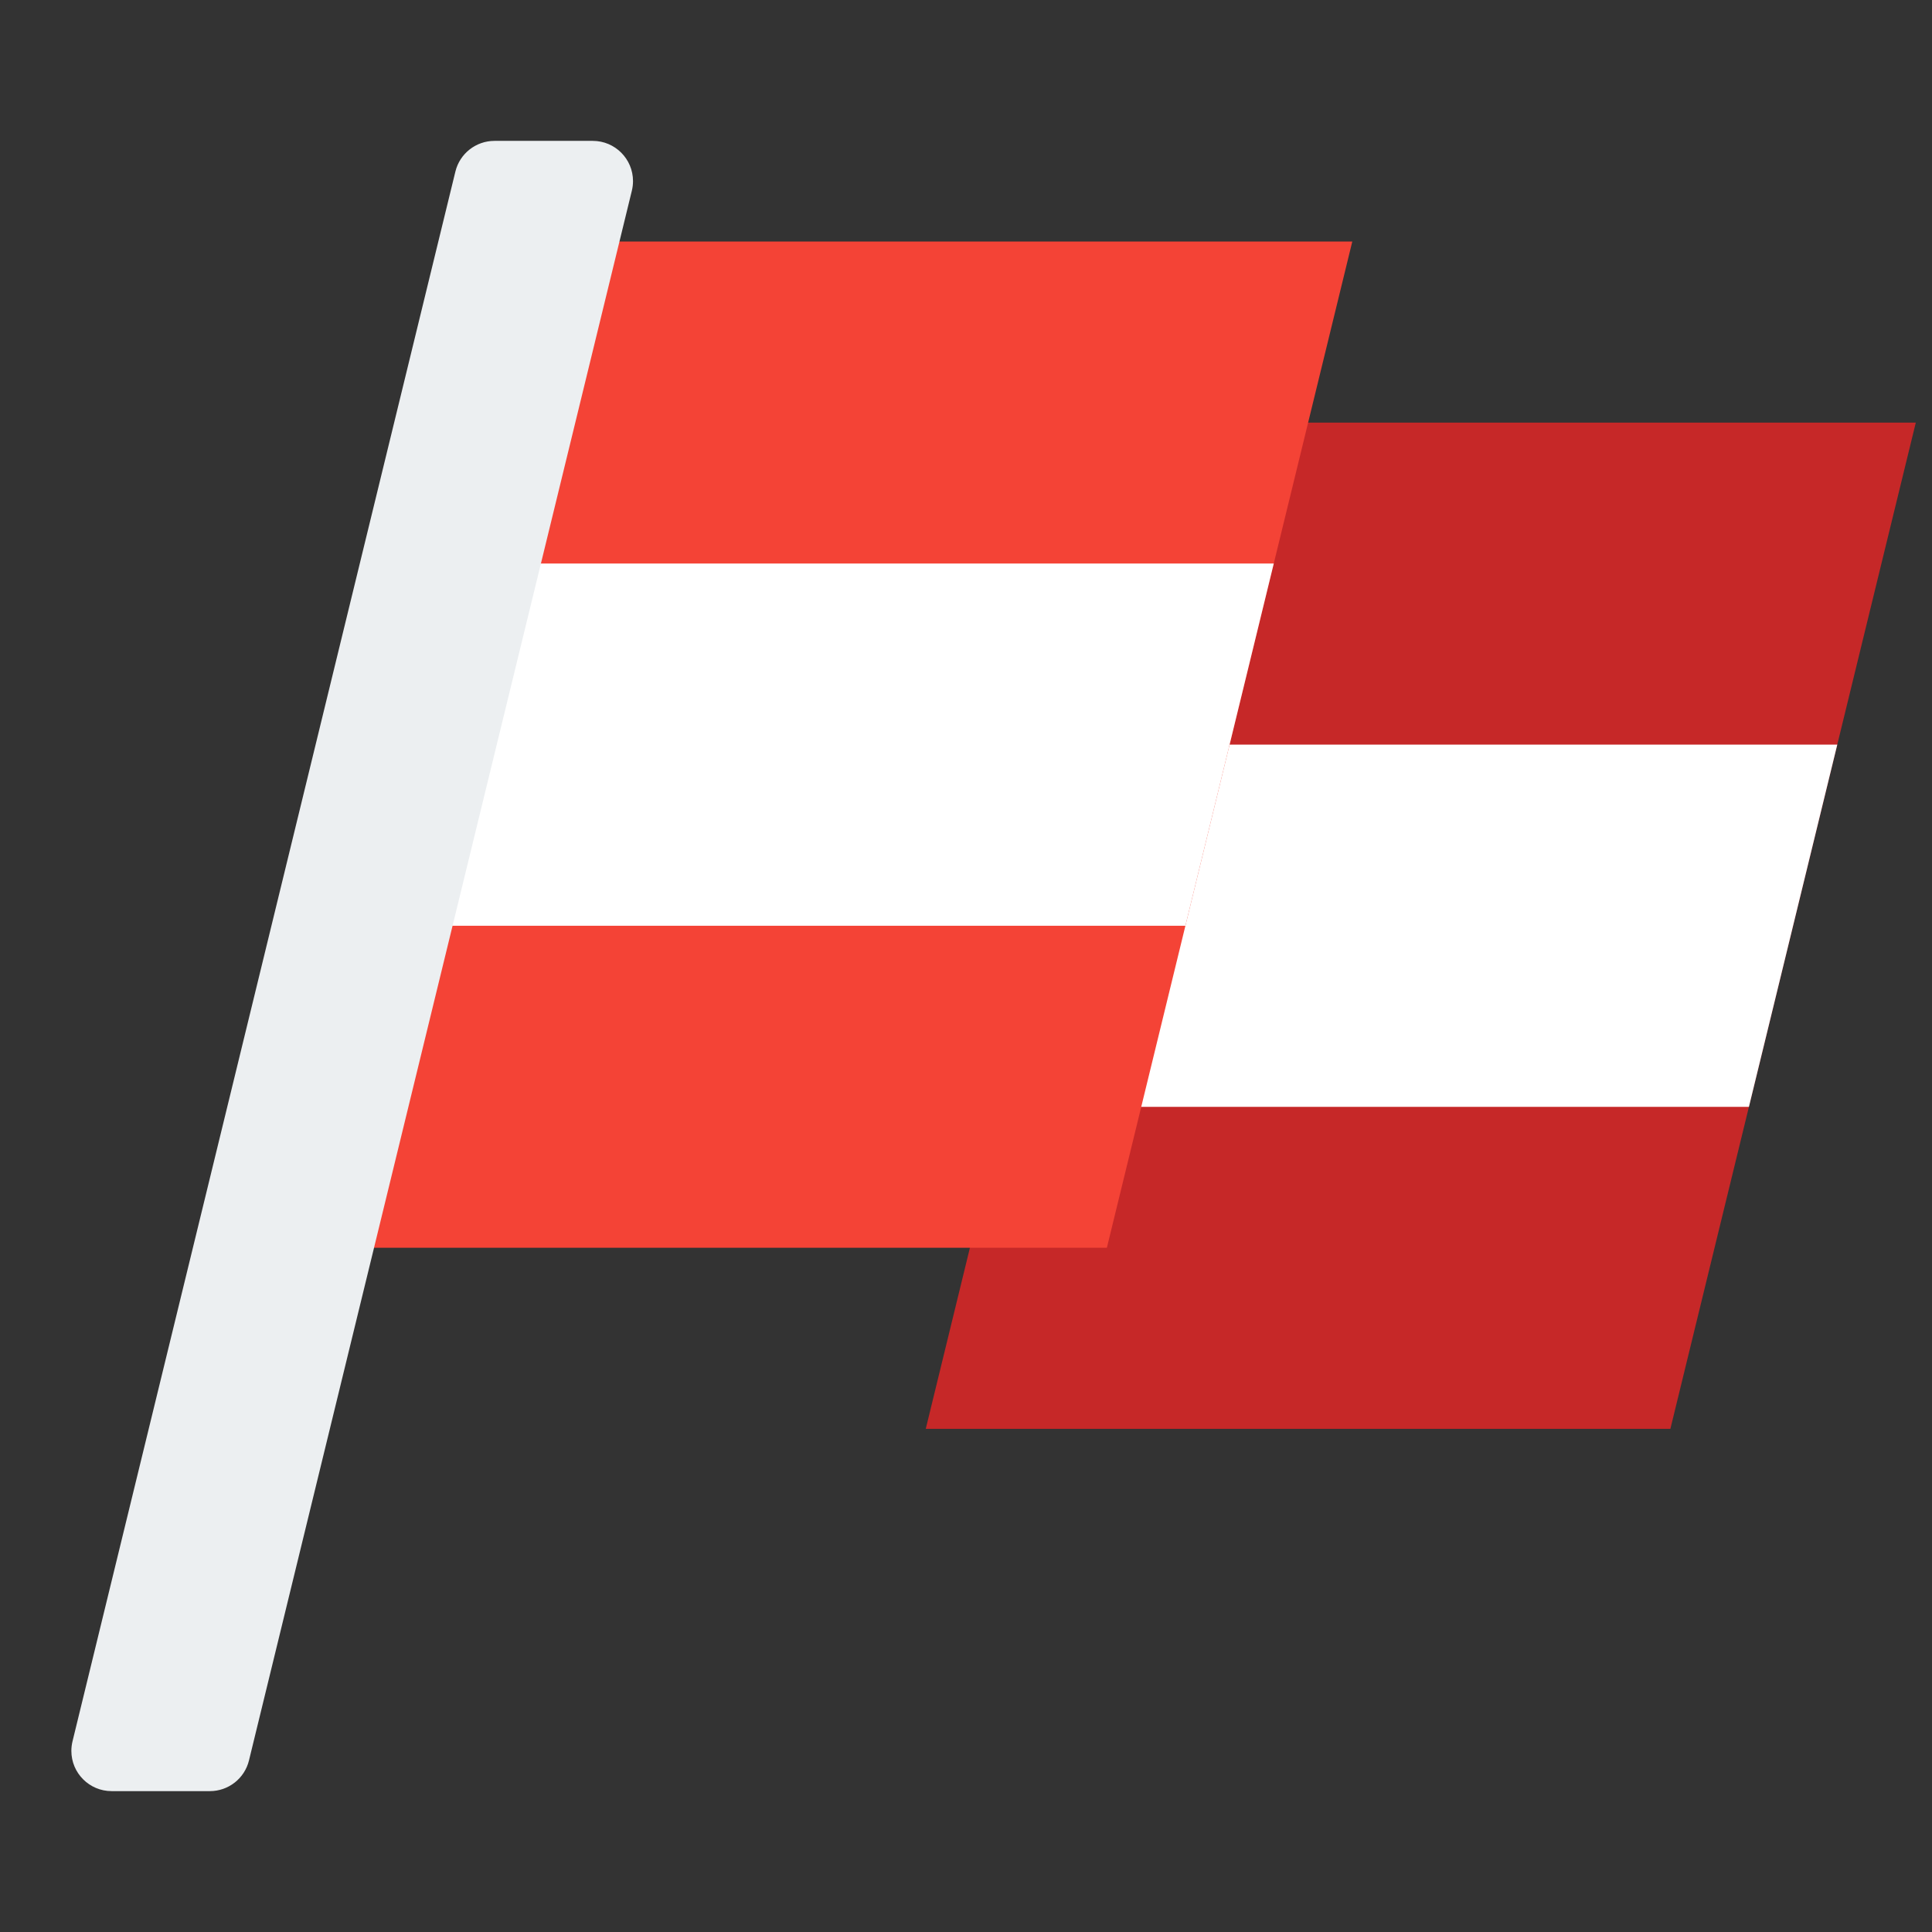 <?xml version="1.0" encoding="UTF-8"?>
<svg width="96px" height="96px" viewBox="0 0 96 96" version="1.1" xmlns="http://www.w3.org/2000/svg" xmlns:xlink="http://www.w3.org/1999/xlink">
    <rect x="0" y="0" width="96" height="96" fill="#333333" stroke="none"/>
    <!-- Generator: Sketch 56.2 (81672) - https://sketch.com -->
    <title>编组 9备份 6</title>
    <desc>Created with Sketch.</desc>
    <defs>
        <path d="M22.571,0 L27.454,0 C28.558,0 29.454,0.895 29.454,2 C29.454,2.16 29.434,2.319 29.397,2.474 L10.372,80.474 C10.154,81.37 9.351,82 8.429,82 L3.546,82 C2.442,82 1.546,81.105 1.546,80 C1.546,79.84 1.566,79.681 1.603,79.526 L20.628,1.526 C20.846,0.63 21.649,0 22.571,0 Z" id="path-1"></path>
    </defs>
    <g id="页面-1" stroke="none" stroke-width="1" fill="none" fill-rule="evenodd">
        <g id="画板" transform="translate(-1545, -415)">
            <g id="编组-7备份-2" transform="translate(1489, 359)">
                <g id="编组-9备份-6" transform="translate(56, 56)">
                    <rect id="矩形" fill="#FFFFFF" opacity="0" x="0" y="0" width="96" height="96"></rect>
                    <g id="编组-8" transform="translate(2, 7)">
                        <g id="编组-3"></g>
                        <polygon id="路径备份" fill="#C62828" points="93.195 14 81 64 44 64 56.195 14"></polygon>
                        <polygon id="路径" fill="#FFFFFF" points="89.293 30 84.902 48 47.902 48 52.293 30"></polygon>
                        <polygon id="路径" fill="#F44336" points="65.195 5 53 55 16 55 28.195 5"></polygon>
                        <polygon id="路径" fill="#FFFFFF" points="61.293 21 56.902 39 19.902 39 24.293 21 61.293 21"></polygon>
                        <mask id="mask-2" fill="white">
                            <use xlink:href="#path-1"></use>
                        </mask>
                        <use id="矩形" fill="#ECEFF1" xlink:href="#path-1"></use>
                    </g>
                </g>
            </g>
        </g>
    </g>
</svg>